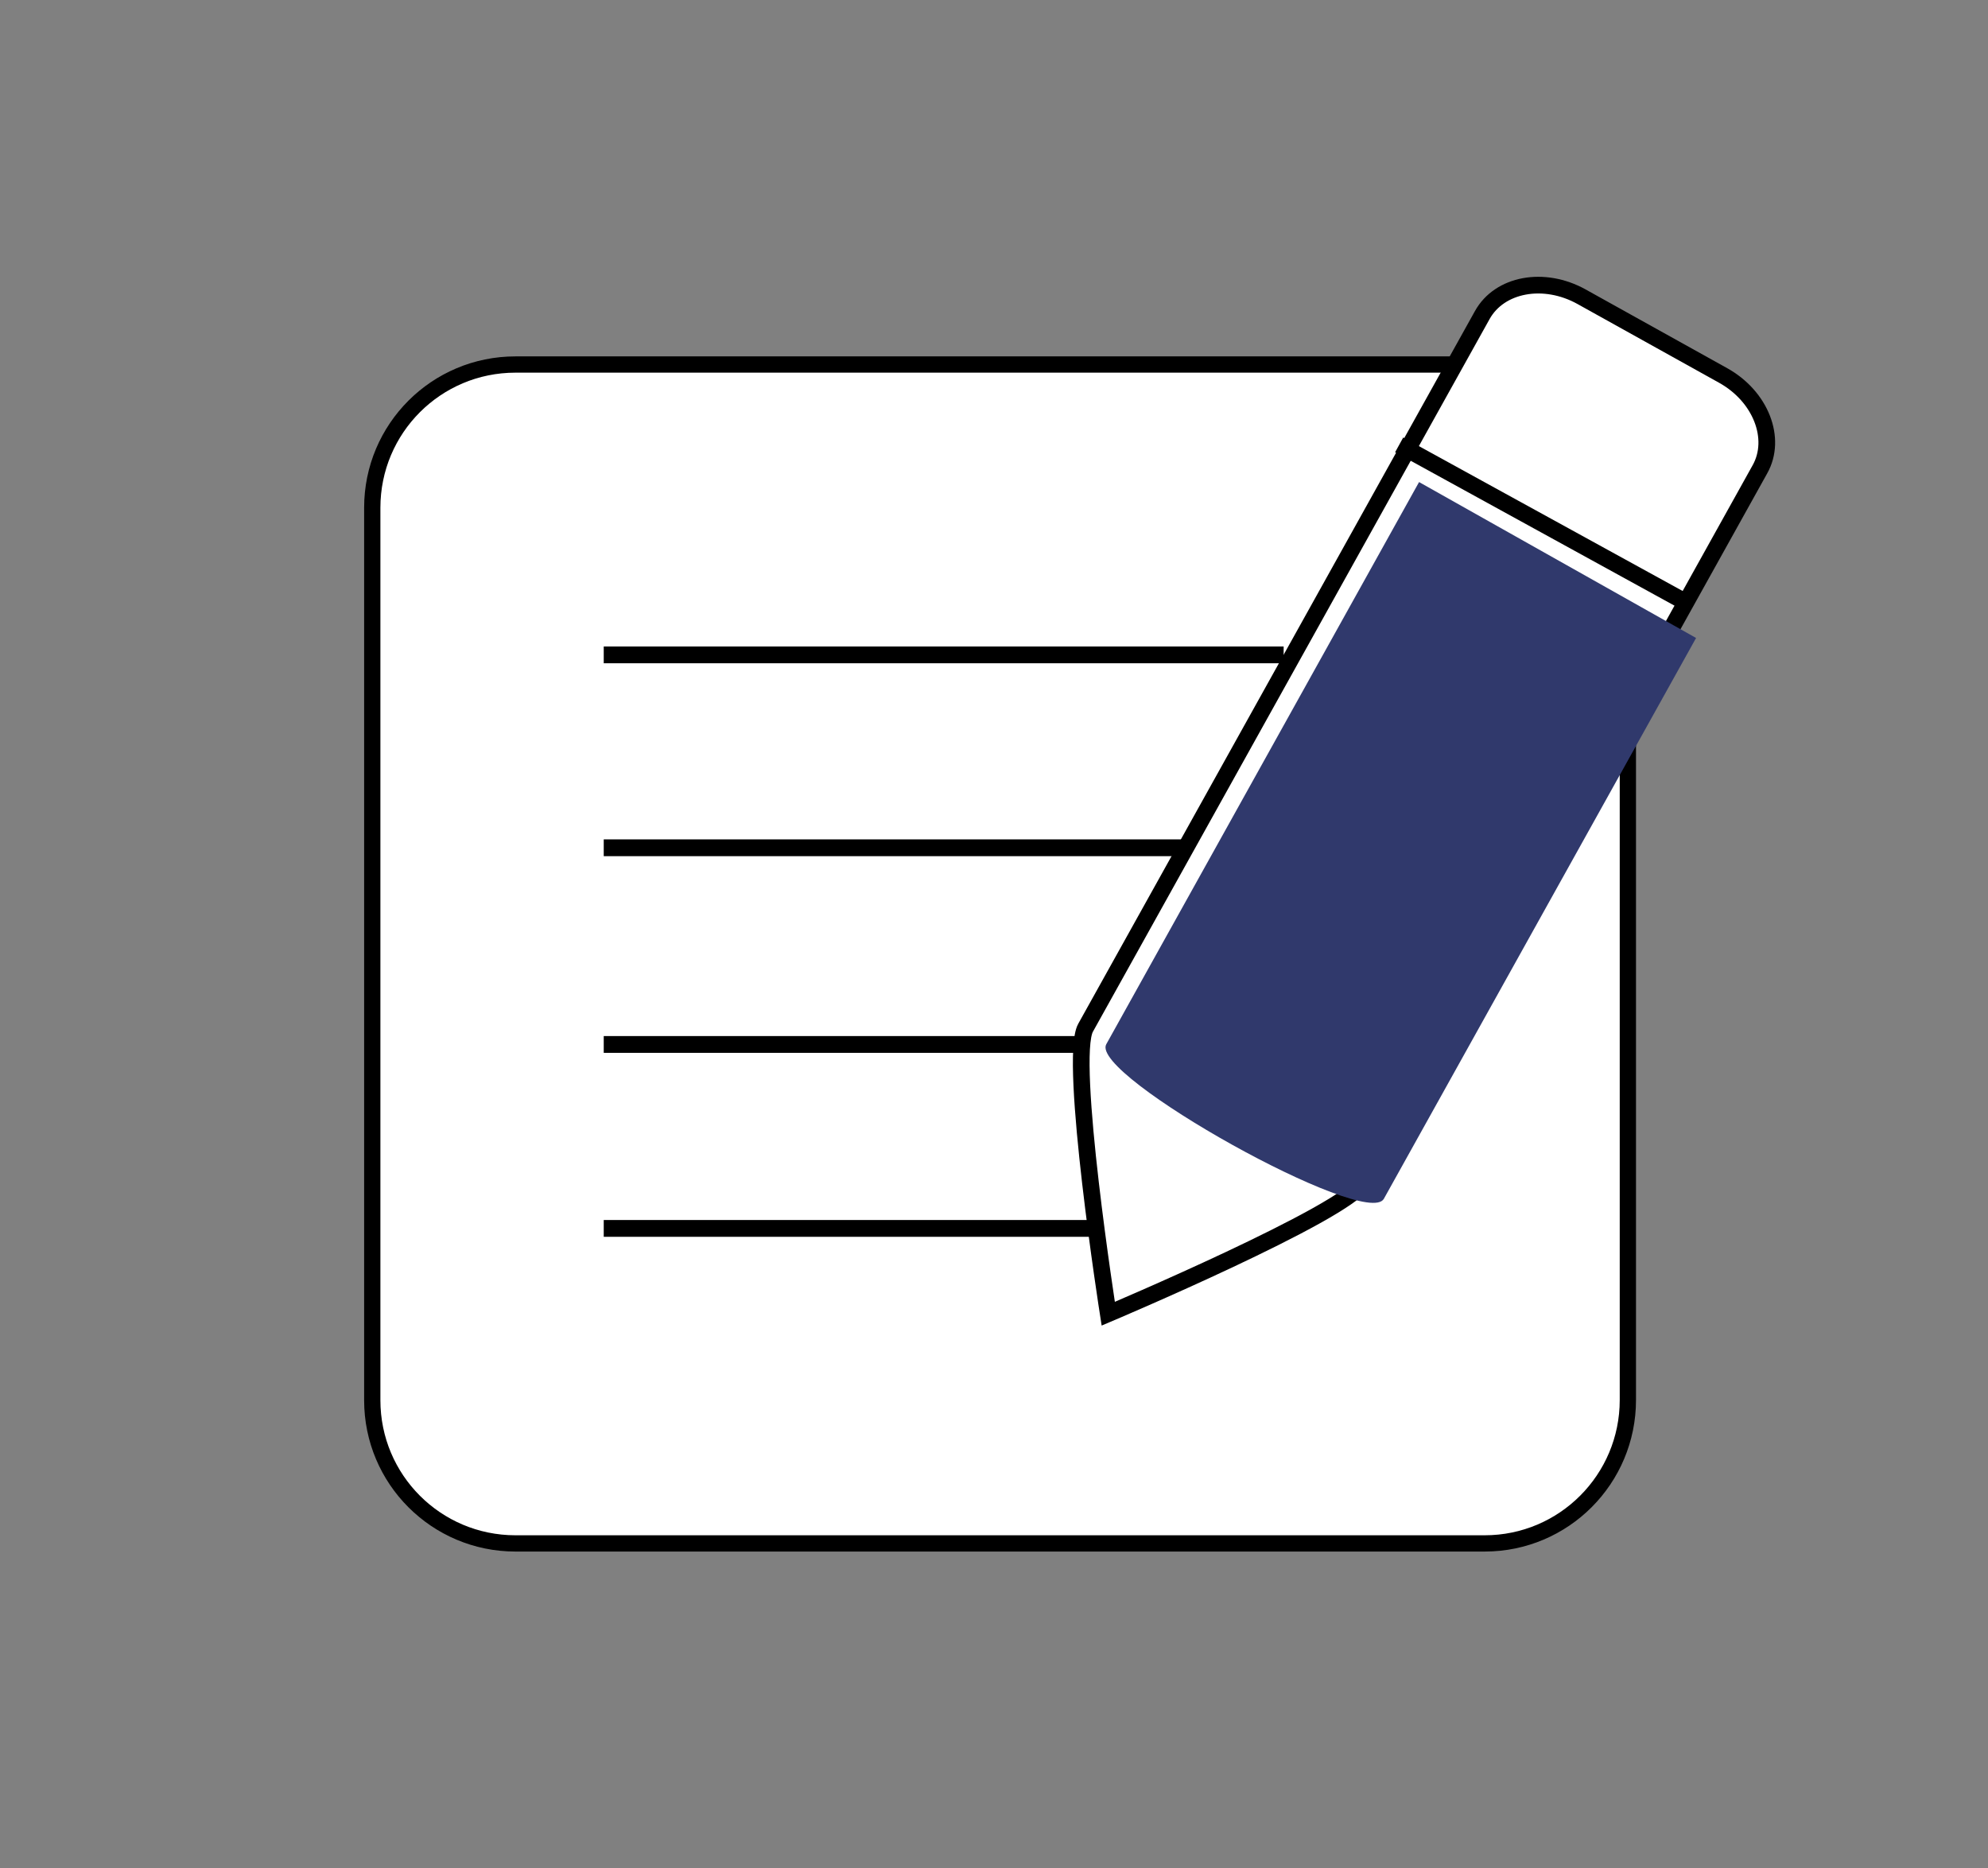 <?xml version="1.0" encoding="utf-8"?>
<!-- Generator: Adobe Illustrator 24.2.0, SVG Export Plug-In . SVG Version: 6.00 Build 0)  -->
<svg version="1.1" id="圖層_1" xmlns="http://www.w3.org/2000/svg" xmlns:xlink="http://www.w3.org/1999/xlink" x="0px" y="0px"
	 viewBox="0 0 99.97 93.95" style="enable-background:new 0 0 99.97 93.95;" xml:space="preserve">
<rect x="0" y="0" width="99.97" height="93.95" fill="#808080" stroke="none"/>
<style type="text/css">
	.st0{fill:#D8D8D8;}
	.st1{fill:#B7B7B7;}
	.st2{fill:#9B999A;}
	.st3{fill:none;stroke:#000000;stroke-width:0.5;stroke-miterlimit:10;}
	.st4{fill:#FFFFFF;stroke:#000000;stroke-width:1.38;stroke-miterlimit:10;}
	.st5{fill:none;stroke:#000000;stroke-miterlimit:10;}
	.st6{fill:none;stroke:#000000;stroke-width:0.913;stroke-miterlimit:10;}
	.st7{fill:#242951;stroke:#000000;stroke-width:0.913;stroke-miterlimit:10;}
	.st8{fill:none;stroke:#000000;stroke-width:0.816;stroke-miterlimit:10;}
	.st9{fill:none;stroke:#FFFFFF;stroke-miterlimit:10;}
	.st10{fill:#FFFFFF;stroke:#000000;stroke-width:0.704;stroke-miterlimit:10;}
	.st11{fill:#FFFFFF;stroke:#000000;stroke-width:0.573;stroke-miterlimit:10;}
	.st12{fill:#608091;stroke:#000000;stroke-width:0.913;stroke-miterlimit:10;}
	.st13{fill:#F19B9B;stroke:#000000;stroke-width:0.913;stroke-miterlimit:10;}
	.st14{fill:#FBE1E1;stroke:#000000;stroke-width:0.913;stroke-miterlimit:10;}
	.st15{fill-rule:evenodd;clip-rule:evenodd;fill:#87CAC0;}
	.st16{fill-rule:evenodd;clip-rule:evenodd;fill:#A2D4CE;}
	.st17{fill-rule:evenodd;clip-rule:evenodd;fill:#053B47;}
	.st18{fill:#FFFFFF;stroke:#000000;stroke-width:0.844;stroke-miterlimit:10;}
	.st19{fill:#FBE1E1;}
	.st20{fill:#FFFFFF;stroke:#000000;stroke-width:0.818;stroke-miterlimit:10;}
	.st21{fill:#FFFFFF;stroke:#000000;stroke-width:0.839;stroke-miterlimit:10;}
	.st22{fill:#30396C;}
	.st23{fill:#FFFFFF;stroke:#000000;stroke-miterlimit:10;}
	.st24{fill:none;stroke:#000000;stroke-linecap:round;stroke-linejoin:round;stroke-miterlimit:10;}
	.st25{fill:none;stroke:#000000;stroke-width:2;stroke-linecap:round;stroke-linejoin:round;stroke-miterlimit:10;}
	.st26{fill:none;stroke:#040000;stroke-miterlimit:10;}
	.st27{fill:#393A3A;}
</style>
<g>
	<path class="st20" d="M74.66,77.61H25.92c-3.98,0-7.2-3.22-7.2-7.2V25.53c0-3.98,3.22-7.2,7.2-7.2h48.74c3.98,0,7.2,3.22,7.2,7.2
		V70.4C81.86,74.38,78.64,77.61,74.66,77.61z"/>
	<line class="st18" x1="30.36" y1="32.93" x2="64.55" y2="32.93"/>
	<line class="st18" x1="30.36" y1="42.63" x2="59.81" y2="42.63"/>
	<line class="st18" x1="30.36" y1="52.52" x2="54.42" y2="52.52"/>
	<line class="st18" x1="30.36" y1="61.77" x2="55.42" y2="61.77"/>
	<path class="st21" d="M55.73,66.06c0,0-2.01-12.82-1.14-14.38l19.95-35.84c0.87-1.56,3.1-1.97,4.99-0.92l7.12,3.96
		c1.89,1.05,2.72,3.17,1.85,4.72L68.55,59.45C67.68,61.01,55.73,66.06,55.73,66.06z"/>
	<line class="st18" x1="70.36" y1="22.37" x2="84.78" y2="30.29"/>
	<path class="st22" d="M55.63,52.51l15.73-28.27l13.93,7.84l-15.7,28.2C68.73,61.84,54.77,54.07,55.63,52.51z"/>
</g>
</svg>
